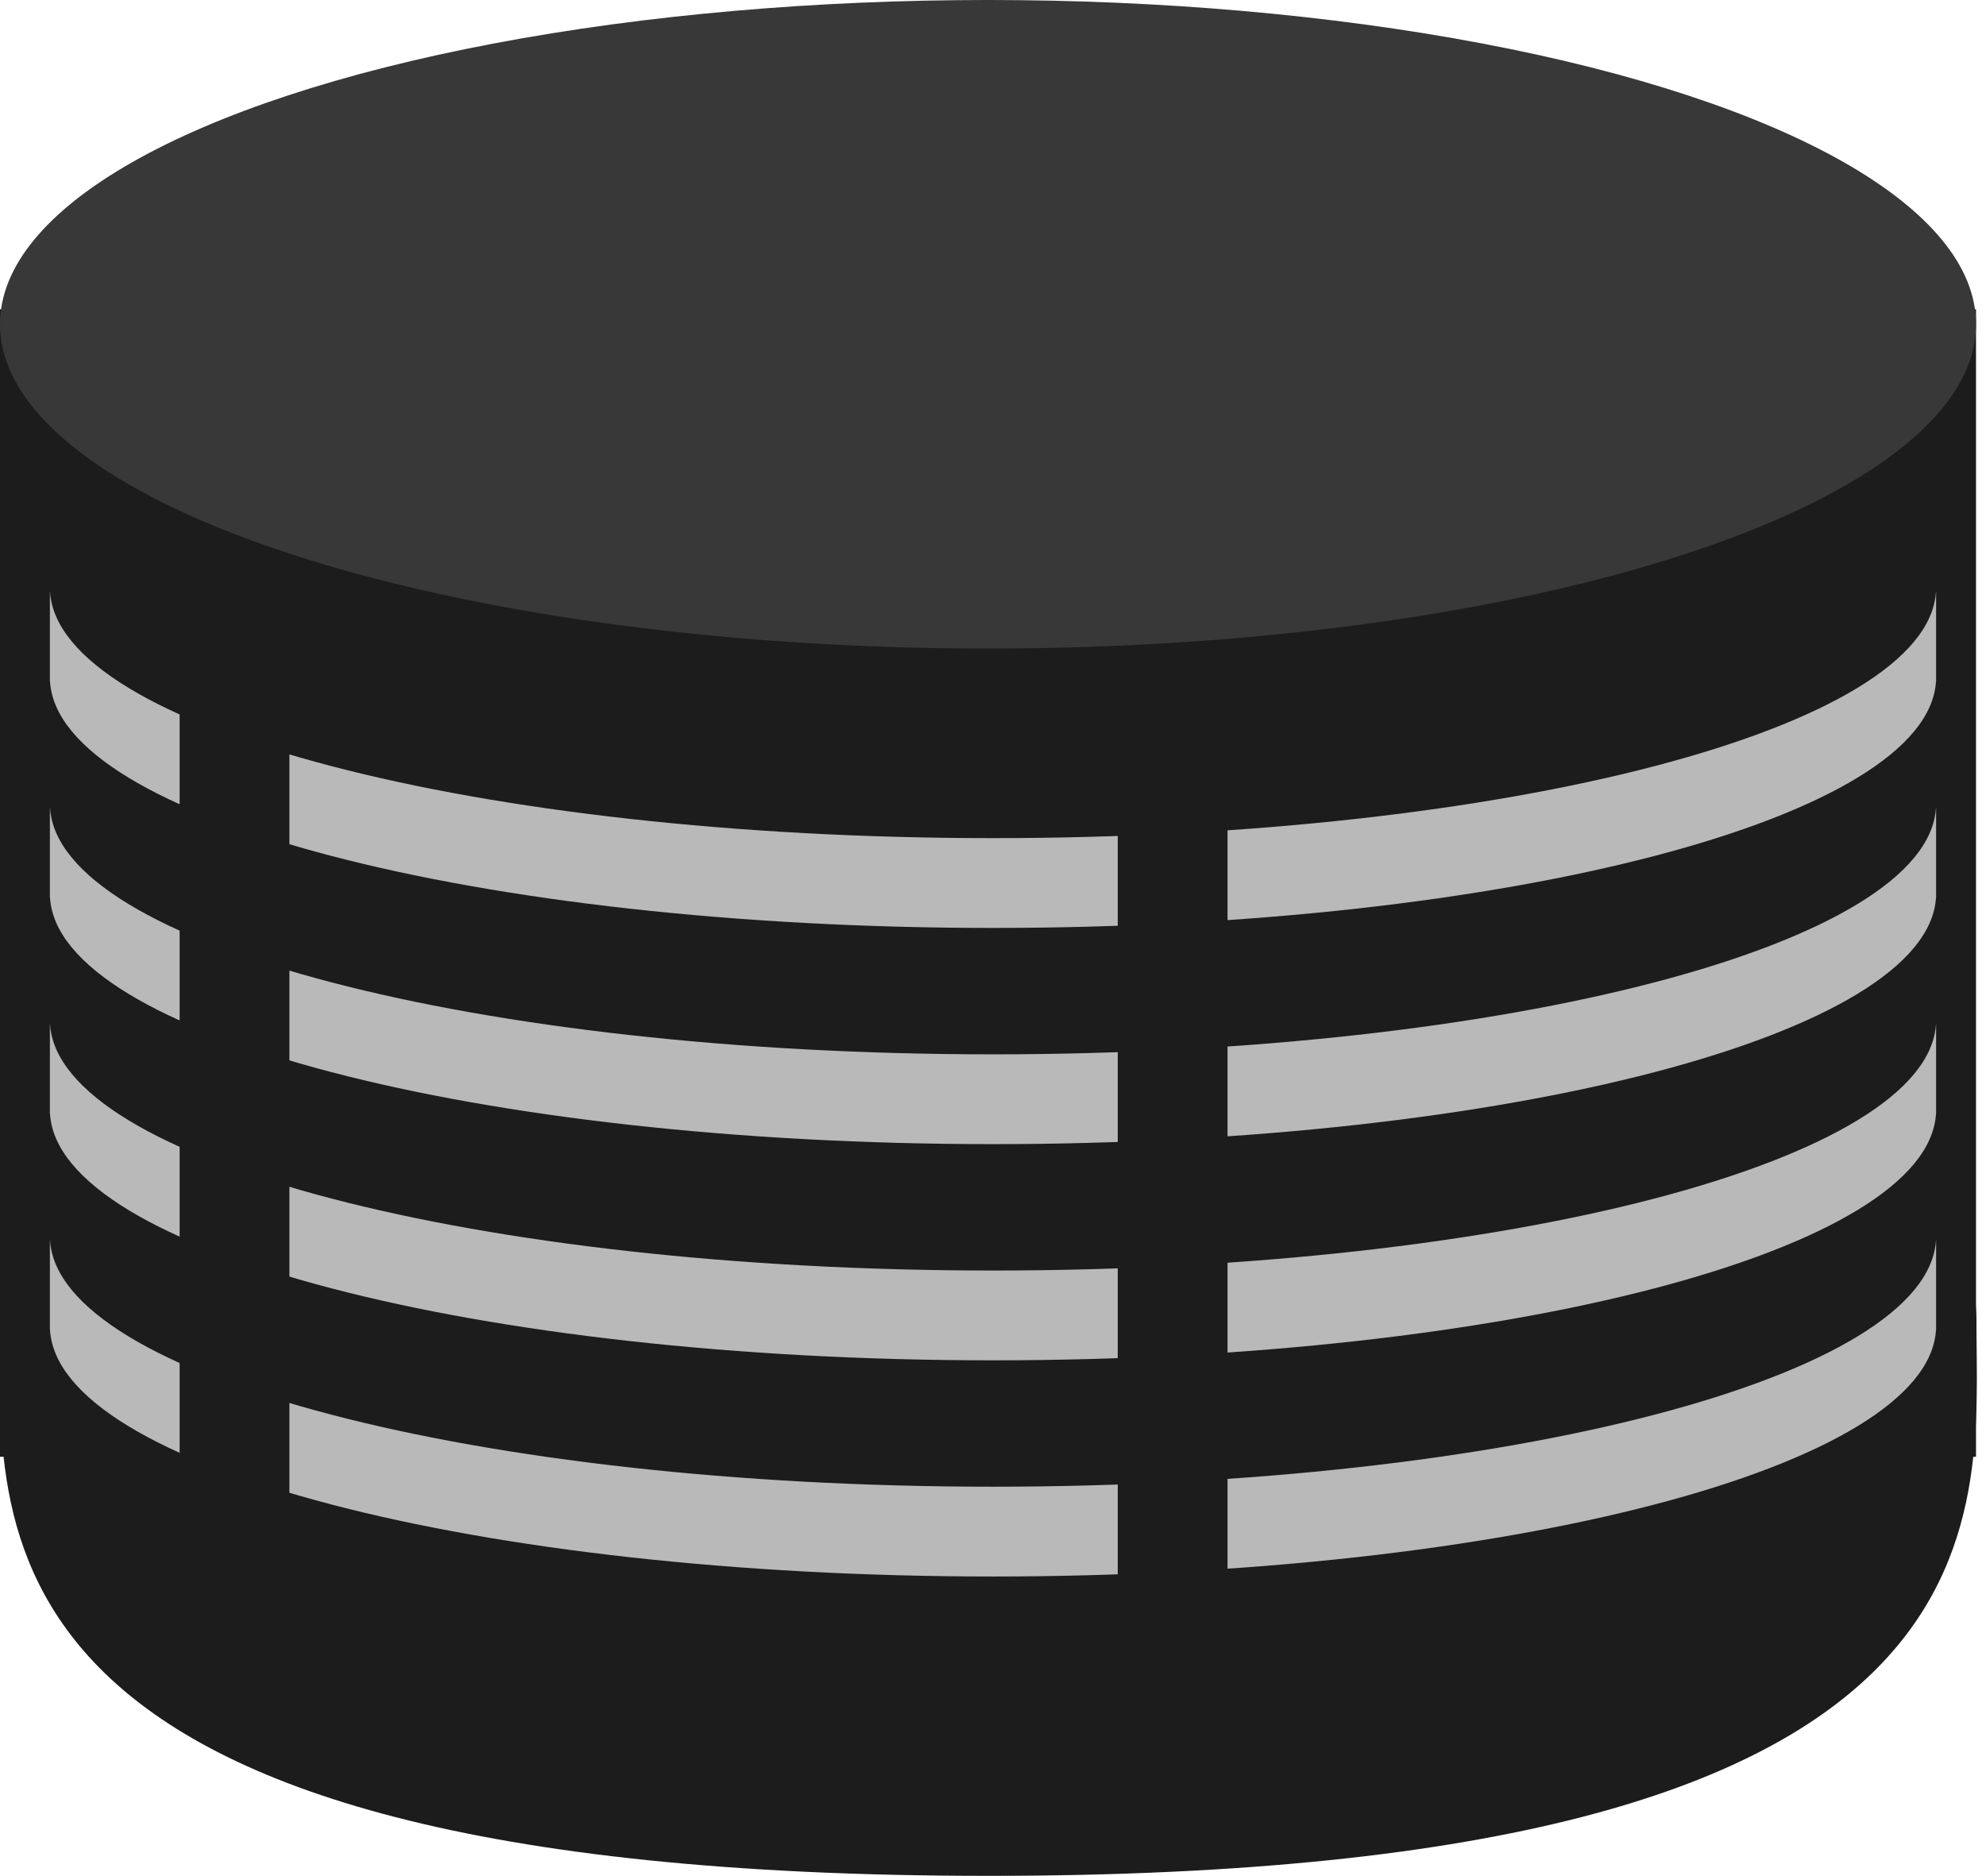<?xml version="1.0" encoding="UTF-8"?>
<svg width="199px" height="188px" viewBox="0 0 199 188" version="1.1" xmlns="http://www.w3.org/2000/svg" xmlns:xlink="http://www.w3.org/1999/xlink">
    <!-- Generator: Sketch 51 (57462) - http://www.bohemiancoding.com/sketch -->
    <title>spotlight</title>
    <desc>Created with Sketch.</desc>
    <defs></defs>
    <g id="Page-1" stroke="none" stroke-width="1" fill="none" fill-rule="evenodd">
        <g id="spotlight" transform="translate(0, -9)">
            <path d="M108.746,250 C128.792,250 145.042,205.676 145.042,151 C145.042,96.324 128.792,52 108.746,52 C88.699,52 53.042,46.826 53.042,151 C53.042,255.174 88.699,250 108.746,250 Z" id="Oval-6" fill="#1C1C1C" transform="translate(99.042, 151) rotate(270) translate(-99.042, -151) "></path>
            <rect id="Rectangle-14" fill="#1C1C1C" x="0" y="40" width="198" height="115"></rect>
            <ellipse id="Oval-10" fill="#383838" cx="99" cy="41.5" rx="99" ry="32.5"></ellipse>
            <path d="M5,167 L5,158 L5.013,158 C5.868,144.326 47.844,133.311 99.5,133.311 C151.156,133.311 193.132,144.326 193.987,158 L194,158 L194,167 L193.987,167 C193.132,153.326 151.156,142.311 99.5,142.311 C47.844,142.311 5.868,153.326 5.013,167 L5,167 Z" id="Combined-Shape-Copy-4" fill="#B9B9B9" transform="translate(99.5, 150.155) scale(1, -1) translate(-99.5, -150.155) "></path>
            <path d="M5,102 L5,93 L5.013,93 C5.868,79.326 47.844,68.311 99.5,68.311 C151.156,68.311 193.132,79.326 193.987,93 L194,93 L194,102 L193.987,102 C193.132,88.326 151.156,77.311 99.5,77.311 C47.844,77.311 5.868,88.326 5.013,102 L5,102 Z" id="Combined-Shape-Copy-4" fill="#B9B9B9" transform="translate(99.5, 85.155) scale(1, -1) translate(-99.5, -85.155) "></path>
            <path d="M5,123.667 L5,114.667 L5.013,114.667 C5.868,100.992 47.844,89.977 99.5,89.977 C151.156,89.977 193.132,100.992 193.987,114.667 L194,114.667 L194,123.667 L193.987,123.667 C193.132,109.992 151.156,98.977 99.5,98.977 C47.844,98.977 5.868,109.992 5.013,123.667 L5,123.667 Z" id="Combined-Shape-Copy-4" fill="#B9B9B9" transform="translate(99.5, 106.822) scale(1, -1) translate(-99.5, -106.822) "></path>
            <path d="M5,145.333 L5,136.333 L5.013,136.333 C5.868,122.659 47.844,111.644 99.5,111.644 C151.156,111.644 193.132,122.659 193.987,136.333 L194,136.333 L194,145.333 L193.987,145.333 C193.132,131.659 151.156,120.644 99.5,120.644 C47.844,120.644 5.868,131.659 5.013,145.333 L5,145.333 Z" id="Combined-Shape-Copy-4" fill="#B9B9B9" transform="translate(99.5, 128.489) scale(1, -1) translate(-99.5, -128.489) "></path>
            <rect id="Rectangle-6" fill="#1C1C1C" fill-rule="nonzero" x="18" y="75" width="11" height="94"></rect>
            <rect id="Rectangle-6-Copy" fill="#1C1C1C" fill-rule="nonzero" x="112" y="85" width="11" height="94"></rect>
        </g>
    </g>
</svg>